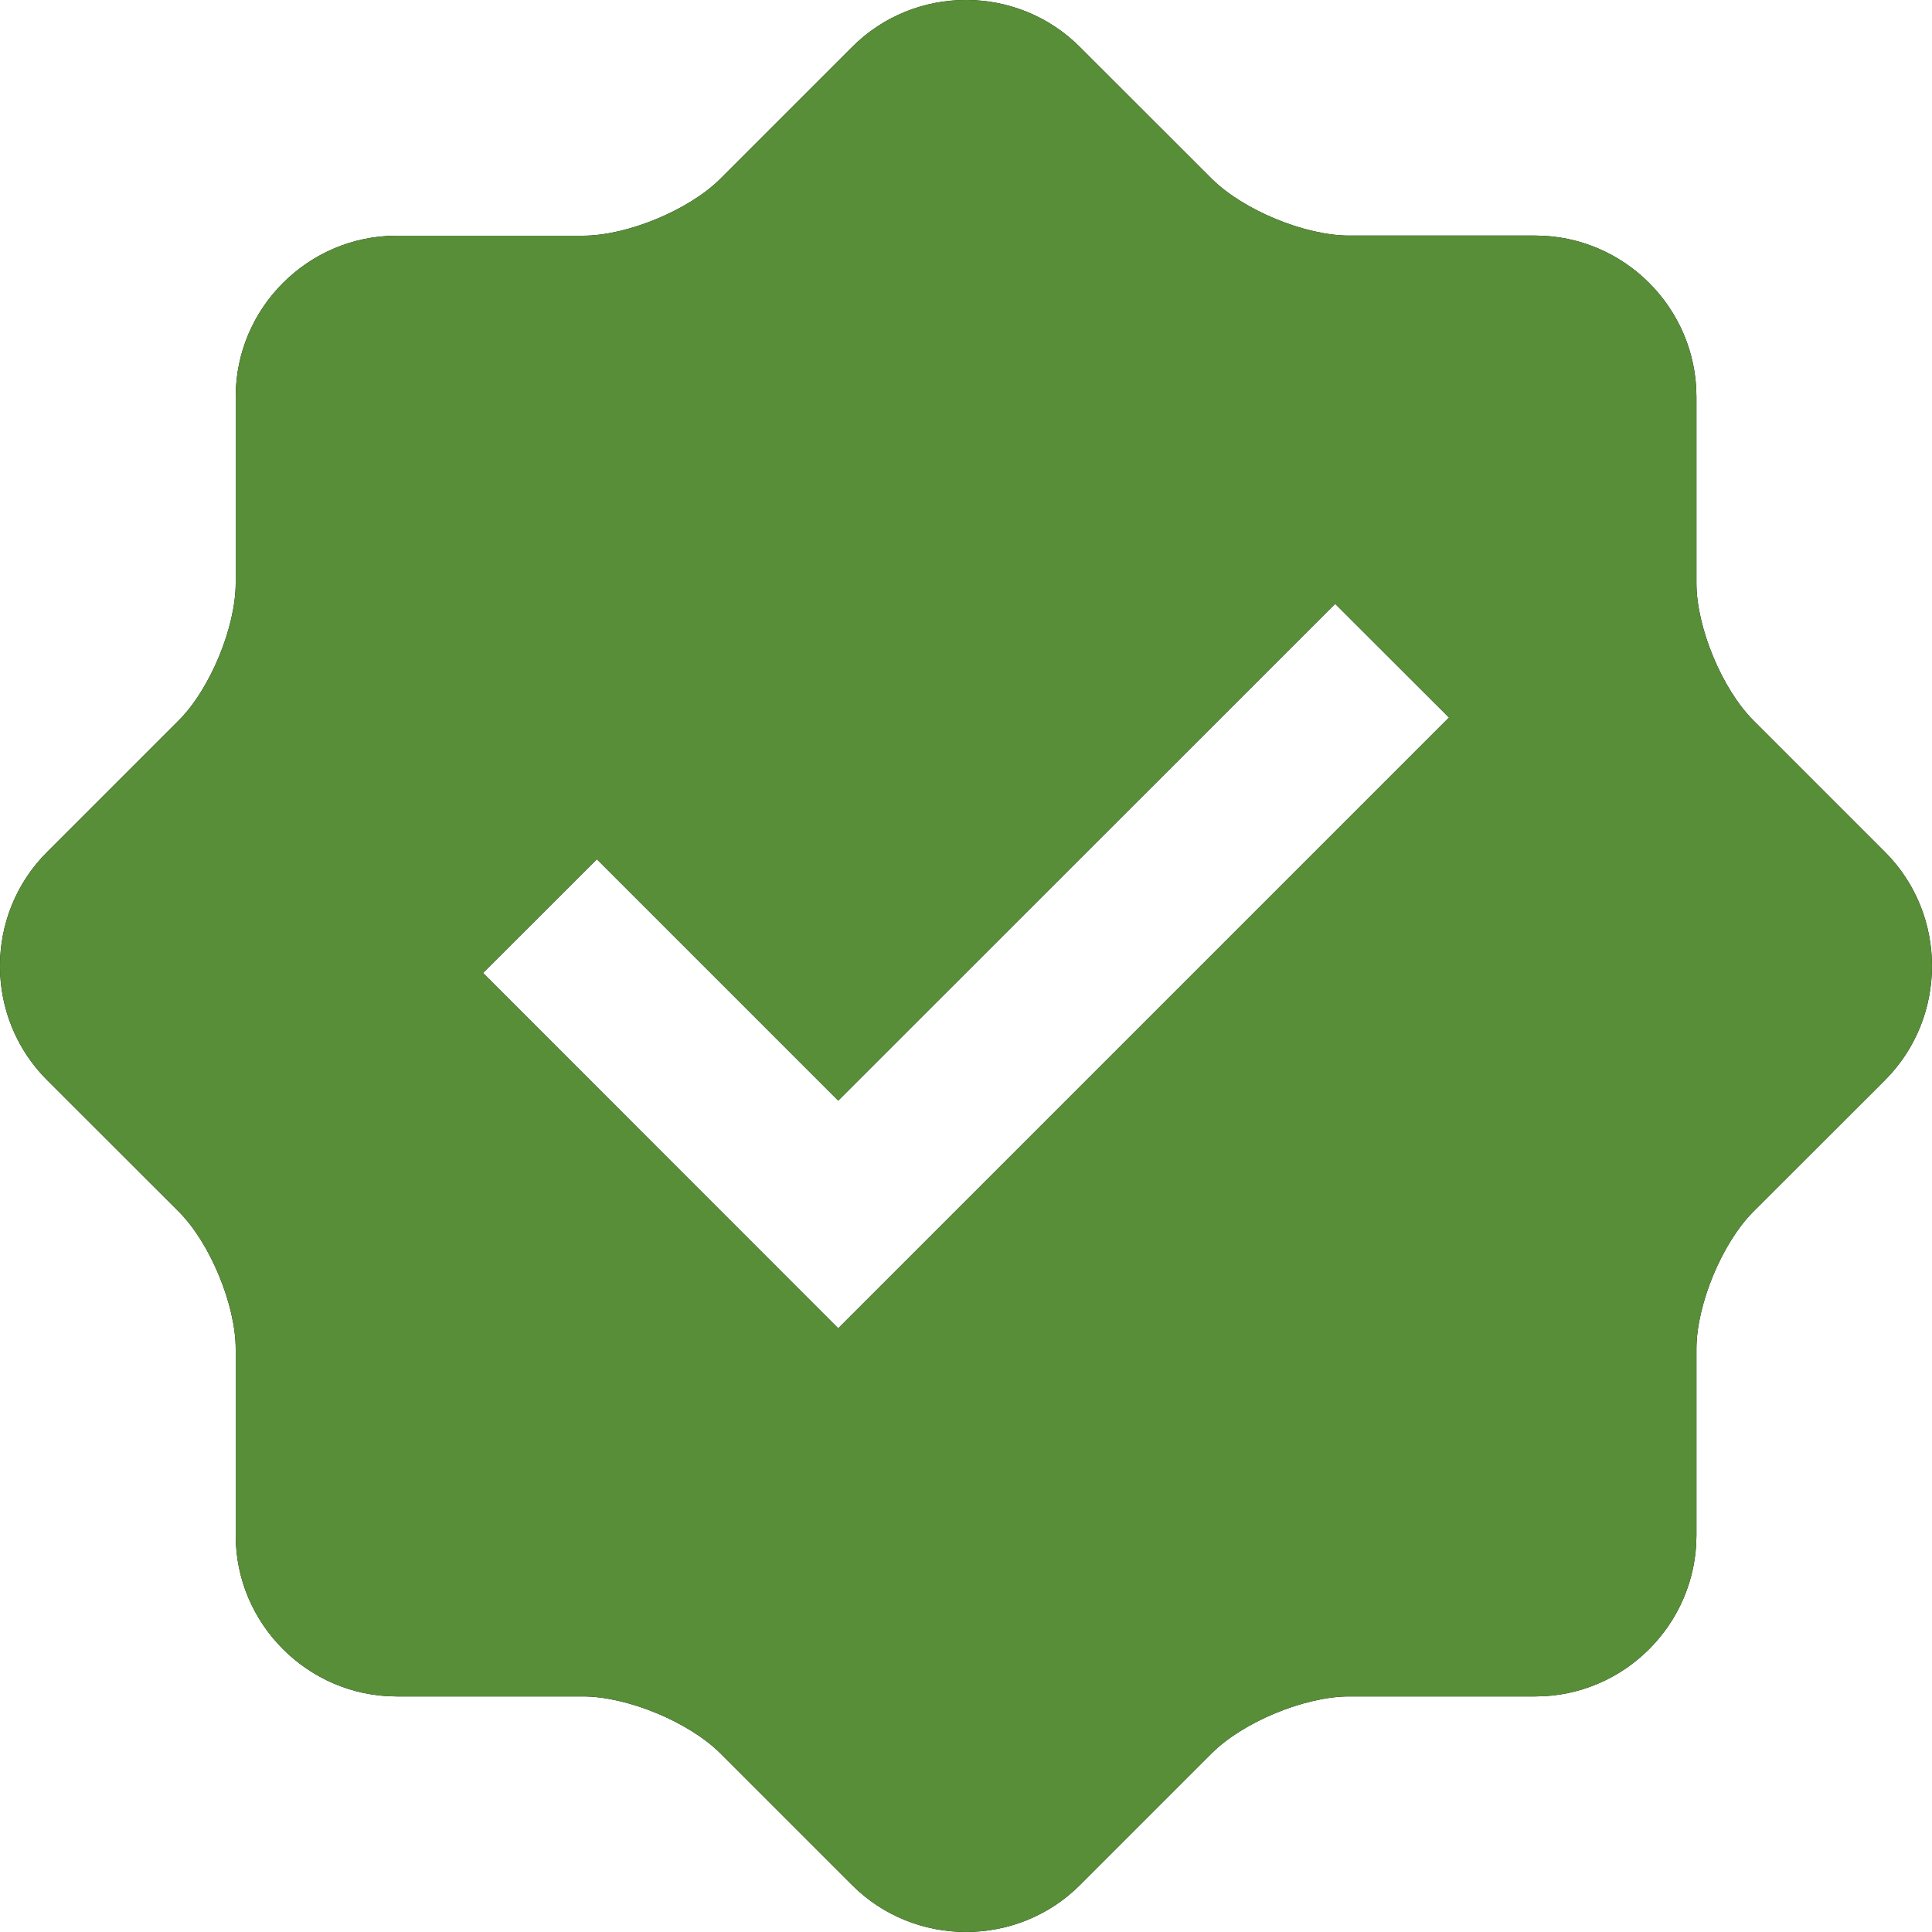 <svg width="15" height="15" viewBox="0 0 15 15" fill="none" xmlns="http://www.w3.org/2000/svg">
<g id="Vector">
<path d="M14.636 6.616L13.613 5.593C13.37 5.35 13.171 4.871 13.171 4.527V3.08C13.171 2.392 12.609 1.83 11.921 1.829H10.474C10.13 1.829 9.65 1.63 9.407 1.387L8.384 0.365C7.898 -0.122 7.102 -0.122 6.616 0.365L5.593 1.388C5.35 1.631 4.869 1.83 4.526 1.83H3.08C2.392 1.83 1.83 2.392 1.83 3.08V4.527C1.83 4.869 1.631 5.351 1.388 5.593L0.365 6.616C-0.122 7.102 -0.122 7.898 0.365 8.385L1.388 9.407C1.631 9.65 1.83 10.131 1.83 10.474V11.921C1.83 12.608 2.392 13.171 3.08 13.171H4.526C4.87 13.171 5.35 13.37 5.593 13.613L6.616 14.636C7.102 15.121 7.898 15.121 8.384 14.636L9.407 13.613C9.65 13.37 10.13 13.171 10.474 13.171H11.921C12.609 13.171 13.171 12.608 13.171 11.921V10.474C13.171 10.13 13.37 9.65 13.613 9.407L14.636 8.385C15.121 7.898 15.121 7.102 14.636 6.616ZM6.508 10.313L3.75 7.554L4.634 6.671L6.508 8.545L10.366 4.688L11.25 5.571L6.508 10.313Z" fill="black"/>
<path d="M14.636 6.616L13.613 5.593C13.37 5.35 13.171 4.871 13.171 4.527V3.08C13.171 2.392 12.609 1.83 11.921 1.829H10.474C10.13 1.829 9.65 1.63 9.407 1.387L8.384 0.365C7.898 -0.122 7.102 -0.122 6.616 0.365L5.593 1.388C5.35 1.631 4.869 1.83 4.526 1.83H3.08C2.392 1.83 1.83 2.392 1.83 3.08V4.527C1.83 4.869 1.631 5.351 1.388 5.593L0.365 6.616C-0.122 7.102 -0.122 7.898 0.365 8.385L1.388 9.407C1.631 9.65 1.83 10.131 1.83 10.474V11.921C1.83 12.608 2.392 13.171 3.08 13.171H4.526C4.87 13.171 5.35 13.37 5.593 13.613L6.616 14.636C7.102 15.121 7.898 15.121 8.384 14.636L9.407 13.613C9.65 13.37 10.13 13.171 10.474 13.171H11.921C12.609 13.171 13.171 12.608 13.171 11.921V10.474C13.171 10.13 13.37 9.65 13.613 9.407L14.636 8.385C15.121 7.898 15.121 7.102 14.636 6.616ZM6.508 10.313L3.75 7.554L4.634 6.671L6.508 8.545L10.366 4.688L11.25 5.571L6.508 10.313Z" fill="#588E38"/>
</g>
</svg>
